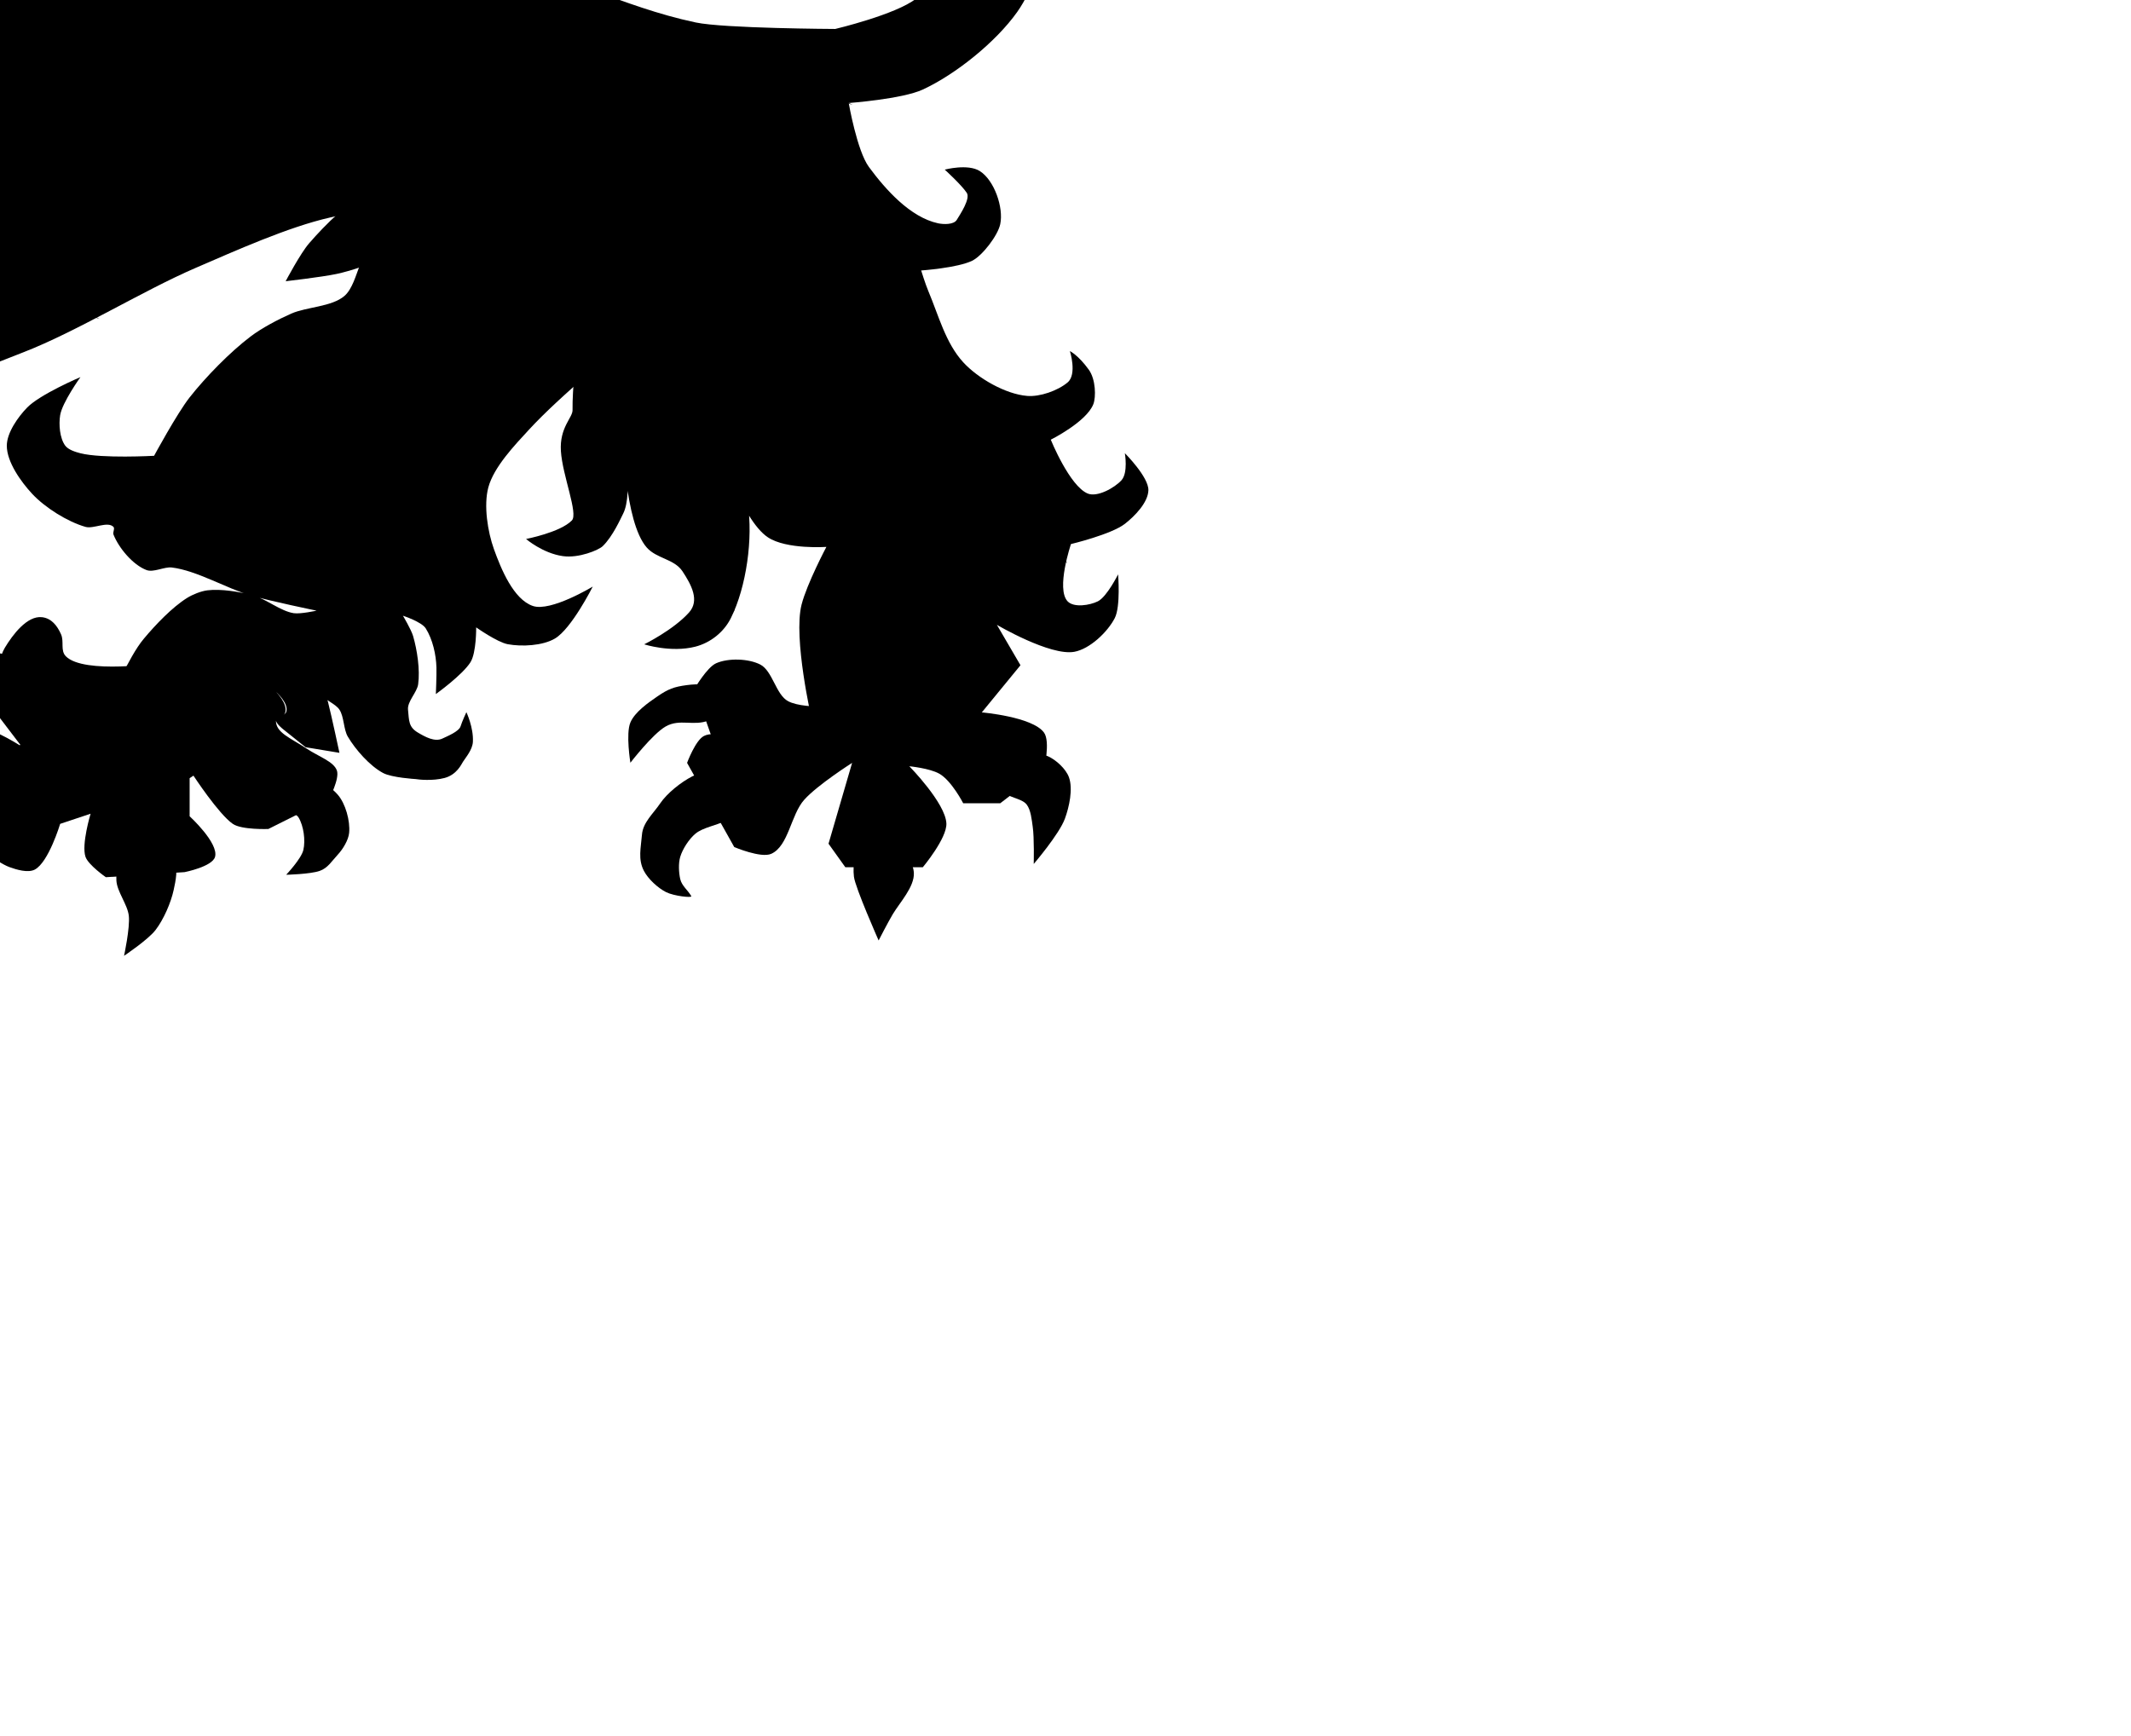 <?xml version="1.0" encoding="UTF-8" standalone="no"?>
<svg xmlns:svg="http://www.w3.org/2000/svg" xmlns="http://www.w3.org/2000/svg" width="47.894" height="39.028">
  <path class="body outline" d="M -18.206 -6.494 C -18.206 -6.494 -17.756 -7.939 -17.244 -8.256 C -17.088 -8.352 -16.876 -8.201 -16.633 -8.279 C -16.372 -8.363 -15.789 -8.508 -15.717 -8.772 C -15.643 -9.043 -15.999 -9.665 -15.999 -9.665 C -15.999 -9.665 -16.811 -10.357 -17.244 -10.416 C -17.714 -10.481 -18.77 -9.994 -18.77 -9.994 L -19.076 -8.725 L -18.206 -6.494 z"/>
  <path class="body outline" d="M 3.619 14.901 C 3.619 14.901 1.886 15.165 1.479 14.752 C 1.353 14.623 1.445 14.424 1.372 14.259 C 1.286 14.064 1.156 13.898 0.944 13.874 C 0.608 13.836 0.285 14.269 0.11 14.559 C -0.124 14.945 -0.147 15.95 -0.147 15.95 L 0.538 16.849 L 2.637 16.701 L 3.619 14.901 z"/>
  <path class="body outline" d="M 17.017 5.388 C 17.017 5.388 13.248 8.184 11.892 9.655 C 11.568 10.007 11.099 10.496 10.975 10.957 C 10.867 11.362 10.96 11.953 11.102 12.347 C 11.259 12.783 11.538 13.473 11.977 13.622 C 12.379 13.758 13.322 13.186 13.322 13.186 C 13.322 13.186 12.845 14.136 12.47 14.355 C 12.194 14.517 11.725 14.54 11.41 14.481 C 11.173 14.436 10.702 14.103 10.702 14.103 C 10.702 14.103 10.709 14.669 10.574 14.886 C 10.393 15.174 9.796 15.602 9.796 15.602 C 9.796 15.602 9.814 15.176 9.809 15.005 C 9.801 14.714 9.724 14.373 9.569 14.126 C 9.475 13.977 9.056 13.841 9.056 13.841 C 9.056 13.841 9.241 14.151 9.284 14.297 C 9.376 14.611 9.443 15.058 9.398 15.382 C 9.373 15.564 9.151 15.769 9.17 15.953 C 9.195 16.198 9.179 16.341 9.391 16.467 C 9.554 16.564 9.77 16.684 9.941 16.603 C 10.052 16.55 10.316 16.444 10.352 16.326 C 10.381 16.227 10.482 16.009 10.482 16.009 C 10.482 16.009 10.646 16.355 10.628 16.678 C 10.618 16.854 10.471 17.022 10.405 17.125 C 10.371 17.178 10.269 17.413 9.993 17.488 C 9.724 17.56 9.4 17.524 9.34 17.513 C 9.34 17.513 8.806 17.482 8.609 17.376 C 8.309 17.215 7.991 16.853 7.817 16.559 C 7.72 16.395 7.734 16.112 7.629 15.953 C 7.542 15.82 7.309 15.746 7.229 15.61 C 7.141 15.459 7.141 15.47 7.141 15.47 C 7.141 15.47 7.3 15.499 7.372 15.781 C 7.452 16.094 7.629 16.923 7.629 16.923 L 6.868 16.797 L 6.364 16.393 C 6.364 16.393 6.191 16.26 6.202 16.181 C 6.214 16.096 6.402 16.09 6.431 16.009 C 6.501 15.81 6.202 15.553 6.202 15.553 C 6.202 15.553 6.48 15.824 6.407 16.026 C 6.38 16.099 6.205 16.11 6.202 16.188 C 6.191 16.471 6.523 16.583 6.895 16.83 C 7.165 17.01 7.502 17.118 7.572 17.322 C 7.635 17.507 7.401 17.95 7.401 17.95 L 6.031 18.635 C 6.031 18.635 5.431 18.658 5.232 18.52 C 4.911 18.298 4.348 17.436 4.348 17.436 L 4.262 17.493 L 4.262 18.349 C 4.262 18.349 4.92 18.951 4.833 19.262 C 4.771 19.483 4.148 19.605 4.148 19.605 L 2.379 19.719 C 2.379 19.719 1.986 19.445 1.922 19.262 C 1.826 18.985 2.036 18.292 2.036 18.292 L 1.352 18.52 C 1.352 18.52 1.093 19.384 0.781 19.548 C 0.628 19.627 0.372 19.55 0.21 19.491 C -0.102 19.376 -0.703 18.863 -0.703 18.863 L -1.216 16.694 C -1.216 16.694 -0.939 16.327 -0.76 16.295 C -0.381 16.227 0.439 16.751 0.439 16.751 C 0.439 16.751 1.722 16.37 2.151 16.009 C 2.605 15.627 2.853 14.809 3.235 14.355 C 3.492 14.048 3.866 13.653 4.205 13.441 C 4.329 13.364 4.516 13.288 4.662 13.27 C 4.969 13.232 5.389 13.304 5.689 13.384 C 5.978 13.462 6.306 13.739 6.602 13.784 C 6.755 13.807 7.115 13.727 7.115 13.727 C 7.115 13.727 6.07 13.512 5.632 13.384 C 5.091 13.227 4.422 12.825 3.863 12.757 C 3.692 12.736 3.453 12.875 3.292 12.814 C 2.986 12.698 2.67 12.319 2.55 12.015 C 2.531 11.967 2.586 11.88 2.55 11.844 C 2.417 11.71 2.103 11.895 1.922 11.844 C 1.516 11.728 1.012 11.411 0.724 11.102 C 0.473 10.833 0.152 10.385 0.153 10.018 C 0.154 9.726 0.407 9.37 0.61 9.162 C 0.898 8.864 1.808 8.477 1.808 8.477 C 1.808 8.477 1.399 9.046 1.352 9.333 C 1.318 9.538 1.342 9.85 1.466 10.018 C 1.534 10.11 1.697 10.161 1.808 10.189 C 2.29 10.311 3.463 10.246 3.463 10.246 C 3.463 10.246 3.977 9.296 4.262 8.933 C 4.621 8.476 5.169 7.915 5.632 7.564 C 5.882 7.374 6.257 7.177 6.545 7.05 C 6.891 6.897 7.457 6.899 7.743 6.651 C 7.917 6.5 8.002 6.18 8.085 5.966 C 8.176 5.734 8.318 5.416 8.314 5.167 C 8.306 4.663 7.8 3.569 7.8 3.569 C 7.8 3.569 -5.186 9.366 -11.098 9.182 C -12.184 9.149 -13.613 8.566 -14.5 7.938 C -14.948 7.621 -15.662 6.527 -15.662 6.527 C -15.662 6.527 -16.576 6.983 -16.741 7.357 C -16.862 7.631 -16.754 8.069 -16.658 8.353 C -16.554 8.66 -16.077 9.265 -16.077 9.265 C -16.077 9.265 -17.034 8.979 -17.322 8.685 C -17.625 8.373 -17.814 7.782 -17.903 7.357 C -17.984 6.967 -17.933 6.597 -17.737 6.25 C -17.594 5.998 -17.162 5.487 -17.162 5.487 C -17.162 5.487 -17.756 4.559 -17.98 4.104 C -18.176 3.705 -18.467 2.692 -18.467 2.692 C -18.467 2.692 -18.916 2.58 -19.05 2.663 C -19.169 2.737 -19.32 2.868 -19.381 2.995 C -19.47 3.175 -19.568 3.487 -19.465 3.659 C -19.354 3.841 -18.801 3.908 -18.801 3.908 C -18.801 3.908 -19.057 4.223 -19.215 4.24 C -19.548 4.275 -20.022 4.017 -20.211 3.742 C -20.495 3.33 -20.436 2.779 -20.309 2.295 C -20.233 2.001 -19.955 1.667 -19.728 1.465 C -19.496 1.257 -18.816 0.967 -18.816 0.967 C -18.816 0.967 -19.305 0.427 -19.396 0.137 C -19.464 -0.077 -19.337 -0.394 -19.396 -0.61 C -19.474 -0.89 -19.881 -1.15 -19.894 -1.44 C -19.933 -2.296 -18.65 -4.012 -18.65 -4.012 C -18.65 -4.012 -19.431 -2.508 -20.06 -2.27 C -20.343 -2.162 -21.056 -2.436 -21.056 -2.436 L -21.637 -4.012 C -21.637 -4.012 -21.569 -4.564 -21.388 -4.676 C -20.963 -4.94 -19.728 -4.51 -19.728 -4.51 L -20.807 -4.842 L -20.807 -6.087 L -19.894 -6.502 C -19.894 -6.502 -20.942 -5.954 -21.388 -6.087 C -21.642 -6.163 -21.969 -6.751 -21.969 -6.751 L -21.72 -7.996 C -21.72 -7.996 -21.451 -8.565 -21.222 -8.577 C -20.607 -8.609 -19.728 -7.166 -19.728 -7.166 L -20.641 -8.245 L -20.309 -8.743 L -19.396 -7.83 L -20.309 -8.826 L -20.226 -9.739 L -19.894 -9.739 C -19.894 -9.739 -20.518 -9.898 -20.641 -10.098 C -20.785 -10.332 -20.843 -10.667 -20.697 -10.9 C -20.47 -11.261 -19.396 -11.454 -19.396 -11.454 C -19.396 -11.454 -18.404 -11.493 -18.152 -11.232 C -17.938 -11.011 -17.863 -10.708 -17.903 -10.402 C -17.936 -10.148 -18.373 -9.683 -18.373 -9.683 C -18.373 -9.683 -18.076 -8.18 -17.82 -7.581 C -17.521 -6.882 -16.97 -6.014 -16.492 -5.423 C -16.038 -4.862 -15.201 -4.326 -14.749 -3.763 C -14.056 -2.901 -13.344 -1.595 -12.841 -0.61 C -12.201 0.642 -11.015 3.705 -11.015 3.705 L 4.504 0.22 L 11.226 0.469 L 15.79 2.378 L 17.017 5.388 z"/>
  <path class="outline" d="M 2.515 11.749 C 2.515 11.749 2.947 11.617 3.114 11.521 C 3.267 11.433 3.57 11.15 3.57 11.15"/>
  <path class="outline" d="M 4.569 11.236 C 4.569 11.236 4.158 11.322 4.027 11.435 C 3.879 11.563 3.729 11.811 3.713 12.006 C 3.696 12.214 3.941 12.662 3.941 12.662"/>
  <path class="outline" d="M 4.997 11.493 C 4.997 11.493 4.626 11.703 4.569 11.863 C 4.484 12.101 4.616 12.458 4.711 12.691 C 4.763 12.816 4.968 13.062 4.968 13.062"/>
  <path class="outline" d="M 5.795 11.635 C 5.795 11.635 5.451 11.961 5.396 12.149 C 5.346 12.322 5.387 12.58 5.453 12.748 C 5.541 12.969 5.938 13.375 5.938 13.375"/>
  <path class="outline" d="M 4.226 17.483 C 4.226 17.483 4.277 16.997 4.312 16.827 C 4.36 16.596 4.854 16.257 4.854 16.257"/>
  <path class="outline" d="M 2.144 18.111 C 2.144 18.111 2.131 17.773 2.201 17.654 C 2.298 17.491 2.715 17.284 2.715 17.284"/>
  <path class="outline" d="M -17.181 5.599 C -17.181 5.599 -16.694 5.131 -16.515 4.934 C -16.37 4.773 -16.164 4.564 -15.983 4.446 C -15.873 4.374 -15.584 4.268 -15.584 4.268"/>
  <path class="outline" d="M -18.512 2.715 C -18.512 2.715 -18.114 2.565 -17.935 2.538 C -17.672 2.498 -17.297 2.632 -17.048 2.538 C -16.748 2.424 -16.451 2.077 -16.249 1.828 C -16.114 1.661 -15.894 1.207 -15.894 1.207"/>
  <path class="outline" d="M -18.911 0.985 C -18.911 0.985 -18.259 0.99 -17.983 0.761"/>
  <path class="outline" d="M -18.585 -2.594 C -18.585 -2.594 -18.238 -0.633 -17.573 -0.047 C -17.103 0.367 -16.049 0.564 -16.049 0.564"/>
  <path class="claw outline" d="M -17.244 -9.778 C -17.228 -9.589 -17.119 -9.331 -16.977 -9.205 C -16.869 -9.108 -16.659 -9.019 -16.518 -9.052 C -16.328 -9.097 -16.149 -9.163 -16.072 -9.342 C -15.865 -9.827 -15.786 -10.448 -15.958 -10.947 C -16.087 -11.325 -16.444 -11.797 -16.799 -11.98 C -16.962 -12.064 -17.117 -12.136 -17.296 -12.094 C -17.476 -12.053 -17.907 -11.865 -17.907 -11.865 C -17.907 -11.865 -17.504 -11.719 -17.372 -11.597 C -17.225 -11.461 -17.086 -11.216 -17.028 -11.024 C -16.955 -10.782 -17.064 -10.603 -17.091 -10.352 C -17.111 -10.175 -17.26 -9.956 -17.244 -9.778 z"/>
  <path class="claw outline" d="M -21.769 -11.636 C -21.769 -11.636 -21.667 -12.289 -21.387 -12.515 C -21.104 -12.743 -20.602 -12.908 -20.24 -12.897 C -19.993 -12.89 -19.66 -12.755 -19.475 -12.591 C -19.121 -12.279 -18.827 -11.834 -18.749 -11.368 C -18.716 -11.173 -18.689 -10.928 -18.787 -10.756 C -18.899 -10.558 -19.133 -10.454 -19.36 -10.45 C -19.523 -10.448 -19.747 -10.675 -19.857 -10.794 C -20.143 -11.102 -20.087 -11.7 -20.431 -11.941 C -20.538 -12.017 -20.721 -12.052 -20.851 -12.056 C -20.968 -12.06 -21.119 -12.003 -21.234 -11.98 C -21.406 -11.945 -21.769 -11.636 -21.769 -11.636 z"/>
  <path class="claw outline" d="M -21.693 -7.009 C -21.575 -7.031 -21.385 -7.03 -21.31 -7.124 C -21.203 -7.259 -21.206 -7.538 -21.272 -7.698 C -21.365 -7.923 -21.464 -8.109 -21.693 -8.195 C -21.821 -8.243 -22.404 -8.127 -22.534 -8.08 C -22.856 -7.964 -23.059 -7.808 -23.222 -7.506 C -23.37 -7.232 -23.43 -6.771 -23.337 -6.474 C -23.264 -6.242 -22.999 -6.005 -22.801 -5.862 C -22.68 -5.775 -22.343 -5.671 -22.343 -5.671 C -22.343 -5.671 -22.556 -6.29 -22.495 -6.551 C -22.46 -6.703 -22.326 -6.895 -22.19 -6.971 C -22.059 -7.044 -21.84 -6.982 -21.693 -7.009 z"/>
  <path class="claw outline" d="M -21.387 -3.951 C -21.232 -4.065 -20.91 -3.897 -20.775 -3.76 C -20.633 -3.615 -20.541 -3.308 -20.584 -3.11 C -20.632 -2.887 -20.887 -2.656 -21.081 -2.536 C -21.353 -2.368 -21.797 -2.218 -22.113 -2.269 C -22.449 -2.322 -22.869 -2.605 -23.069 -2.88 C -23.284 -3.178 -23.396 -3.699 -23.375 -4.066 C -23.366 -4.225 -23.184 -4.562 -23.184 -4.562 C -23.184 -4.562 -23.038 -4.034 -22.878 -3.874 C -22.656 -3.653 -22.234 -3.486 -21.922 -3.454 C -21.759 -3.437 -21.479 -3.883 -21.387 -3.951 z"/>
  <path class="claw outline" d="M 0.111 15.711 C -0.127 15.736 -0.43 15.545 -0.67 15.543 C -1.031 15.539 -1.851 15.775 -1.851 15.775 C -1.851 15.775 -1.477 15.259 -1.261 15.1 C -0.998 14.906 -0.595 14.666 -0.269 14.656 C -0.018 14.649 0.346 14.764 0.512 14.952 C 0.62 15.074 0.711 15.334 0.639 15.479 C 0.562 15.634 0.283 15.694 0.111 15.711 z"/>
  <path class="claw outline" d="M -0.838 17.401 C -0.655 17.395 -0.408 17.462 -0.246 17.55 C -0.081 17.641 0.172 17.793 0.22 17.982 C 0.251 18.102 0.166 18.276 0.095 18.375 C 0.043 18.447 -0.06 18.511 -0.139 18.544 C -0.305 18.613 -0.575 18.543 -0.731 18.638 C -0.866 18.721 -0.993 18.917 -1.053 19.069 C -1.138 19.284 -1.201 19.382 -1.179 19.613 C -1.162 19.79 -0.946 20.325 -0.946 20.325 C -0.946 20.325 -1.551 20.05 -1.717 19.857 C -1.959 19.575 -2.111 19.223 -2.094 18.844 C -2.083 18.605 -1.925 18.305 -1.789 18.113 C -1.62 17.876 -1.319 17.617 -1.071 17.476 C -1.007 17.439 -0.911 17.403 -0.838 17.401 z"/>
  <path class="claw outline" d="M 2.767 19.171 C 2.834 19.088 2.982 19.024 3.088 19.021 C 3.351 19.013 3.755 19.125 3.903 19.342 C 4.015 19.507 3.945 19.812 3.903 20.007 C 3.84 20.297 3.676 20.672 3.495 20.907 C 3.328 21.125 2.788 21.486 2.788 21.486 C 2.788 21.486 2.925 20.856 2.895 20.586 C 2.868 20.335 2.629 20.044 2.616 19.793 C 2.607 19.601 2.645 19.319 2.767 19.171 z"/>
  <path class="claw outline" d="M 6.346 17.799 C 6.481 17.602 6.88 17.585 7.118 17.606 C 7.322 17.624 7.455 17.71 7.59 17.863 C 7.767 18.065 7.872 18.453 7.847 18.721 C 7.831 18.887 7.704 19.092 7.59 19.214 C 7.456 19.357 7.368 19.514 7.183 19.578 C 6.968 19.652 6.432 19.664 6.432 19.664 C 6.432 19.664 6.772 19.305 6.818 19.107 C 6.868 18.891 6.825 18.567 6.711 18.378 C 6.649 18.275 6.45 18.245 6.389 18.142 C 6.337 18.052 6.288 17.884 6.346 17.799 z"/>
  <path class="body outline" d="M 8.374 4.286 C 7.859 4.491 7.314 5.048 6.949 5.467 C 6.751 5.694 6.42 6.322 6.42 6.322 C 6.42 6.322 7.222 6.23 7.56 6.159 C 8.23 6.019 9.075 5.586 9.758 5.548 C 10.364 5.515 11.171 5.706 11.753 5.874 C 12.416 6.065 13.87 6.77 13.87 6.77 C 13.87 6.77 12.501 4.493 11.509 4.083 C 10.638 3.722 9.25 3.938 8.374 4.286 z"/>
  <path class="body outline" d="M -17.28 14.963 C -17.183 14.834 -17.006 14.688 -16.854 14.636 C -16.732 14.595 -16.55 14.6 -16.427 14.636 C -16.099 14.735 -15.792 15.139 -15.473 15.264 C -14.955 15.466 -13.641 15.565 -13.641 15.565 L -15.034 17.196 L -17.243 17.397 L -17.644 16.707 C -17.644 16.707 -17.699 16.149 -17.657 15.916 C -17.602 15.614 -17.466 15.208 -17.28 14.963 z"/>
  <path class="body outline" d="M -17.268 14.975 L -17.268 14.975 z"/>
  <path class="body outline" d="M 19.218 15.848 C 19.218 15.848 18.112 15.975 17.712 15.762 C 17.439 15.617 17.363 15.081 17.088 14.939 C 16.823 14.802 16.366 14.789 16.094 14.91 C 15.889 15.001 15.611 15.478 15.611 15.478 L 16.122 16.927 L 16.832 17.04 L 18.042 17.017 L 19.218 15.848 z"/>
  <path class="body outline" d="M -5.748 -1.014 L -14.3 14.273 L -15.284 16.695 L -16.041 16.846 C -16.041 16.846 -16.999 16.528 -17.403 16.619 C -17.673 16.681 -18.16 17.149 -18.16 17.149 L -17.327 19.041 C -17.327 19.041 -16.924 19.33 -16.722 19.344 C -16.507 19.359 -16.041 19.117 -16.041 19.117 L -15.738 18.436 C -15.738 18.315 -14.234 17.1 -13.872 16.998 C -13.784 16.973 -13.787 16.727 -13.872 16.695 C -13.964 16.66 -14.089 16.971 -14.275 17.147 C -14.518 17.377 -14.576 17.578 -14.695 17.675 C -15.149 18.044 -15.11 18.101 -15.208 18.587 C -15.251 18.798 -14.981 19.268 -14.981 19.268 L -12.559 19.571 C -12.559 19.571 -11.797 19.144 -11.727 18.814 C -11.644 18.426 -12.175 17.991 -12.257 17.603 C -12.317 17.314 -12.547 16.668 -12.257 16.619 C -11.98 16.573 -12.396 17.167 -12.298 17.613 C -12.177 18.16 -11.575 18.587 -11.575 18.587 L -10.591 18.663 C -10.591 18.663 -9.511 17.766 -9.305 17.225 C -9.273 17.14 -9.25 16.994 -9.305 16.922 C -9.562 16.584 -10.667 16.544 -10.667 16.544 C -10.667 16.544 -10.71 16.368 -10.642 16.267 C -10.489 16.041 -9.91 16.165 -9.91 16.165 L -9.683 14.576 L -9.305 15.56 C -9.305 15.56 -8.78 14.841 -8.65 14.4 C -8.553 14.073 -8.542 13.588 -8.65 13.265 C -8.721 13.049 -8.749 12.811 -8.749 12.811 C -8.749 12.811 -8.221 13.265 -8.044 13.643 C -7.938 13.87 -8.019 14.602 -8.019 14.602 C -8.019 14.602 -7.698 14.214 -7.616 14.017 C -7.442 13.599 -7.274 12.982 -7.337 12.533 C -7.387 12.181 -7.648 11.753 -7.867 11.473 C -8.125 11.143 -8.218 11.046 -8.218 11.046 C -8.218 11.046 -8.06 11.063 -7.828 11.227 C -7.572 11.408 -7.231 11.752 -7.035 12.079 C -6.844 12.396 -6.808 13.29 -6.808 13.29 L -6.412 12.513 L -6.278 11.625 L -6.58 9.657 C -6.58 9.657 -5.466 8.247 -4.764 8.068 C -3.953 7.861 -2.877 8.701 -2.04 8.673 C -1.236 8.646 -0.216 8.208 0.533 7.916 C 1.735 7.449 3.209 6.535 4.393 6.024 C 5.284 5.64 6.474 5.103 7.42 4.889 C 8.465 4.654 9.951 4.281 10.977 4.586 C 11.613 4.776 12.401 5.366 12.718 5.949 C 13.198 6.83 12.856 8.218 12.868 9.221 C 12.87 9.389 12.573 9.609 12.606 10.138 C 12.64 10.688 13.001 11.547 12.852 11.7 C 12.591 11.968 11.823 12.116 11.823 12.116 C 11.823 12.116 12.197 12.437 12.649 12.501 C 13.009 12.553 13.454 12.365 13.544 12.279 C 13.771 12.063 13.957 11.64 14.004 11.549 C 14.243 11.085 14.004 9.808 14.004 9.808 C 14.004 9.808 14.03 11.729 14.534 12.306 C 14.756 12.56 15.153 12.562 15.339 12.843 C 15.539 13.147 15.729 13.497 15.486 13.768 C 15.133 14.162 14.478 14.484 14.478 14.484 C 14.478 14.484 15.076 14.677 15.626 14.537 C 15.968 14.449 16.268 14.211 16.426 13.895 C 16.776 13.198 16.928 12.092 16.805 11.322 C 16.732 10.871 16.123 9.96 16.123 9.96 C 16.123 9.96 16.657 11.681 17.259 12.079 C 17.677 12.356 18.573 12.294 18.573 12.294 C 18.573 12.294 18.137 13.116 18.015 13.592 C 17.824 14.343 18.242 16.165 18.242 16.165 C 18.242 16.165 17.254 16.568 16.805 16.619 C 16.511 16.653 16.085 16.41 15.821 16.544 C 15.63 16.64 15.442 17.149 15.442 17.149 L 16.502 19.041 C 16.502 19.041 17.103 19.297 17.334 19.193 C 17.724 19.018 17.773 18.315 18.075 17.978 C 18.373 17.644 19.151 17.149 19.151 17.149 L 18.621 18.966 L 18.999 19.495 L 20.74 19.495 C 20.74 19.495 21.283 18.846 21.27 18.512 C 21.251 18.052 20.437 17.225 20.437 17.225 C 20.437 17.225 20.889 17.268 21.11 17.392 C 21.386 17.547 21.648 18.057 21.648 18.057 L 22.48 18.057 L 23.464 17.301 C 23.464 17.301 23.611 16.67 23.464 16.468 C 23.205 16.111 22.066 16.014 22.066 16.014 L 22.935 14.954 L 22.405 14.046 C 22.405 14.046 23.602 14.751 24.145 14.652 C 24.494 14.588 24.891 14.21 25.054 13.895 C 25.189 13.632 25.129 12.911 25.129 12.911 C 25.129 12.911 24.878 13.415 24.675 13.517 C 24.492 13.608 24.134 13.665 23.994 13.517 C 23.729 13.235 24.07 12.23 24.07 12.23 C 24.07 12.23 24.974 12.014 25.281 11.776 C 25.5 11.606 25.804 11.296 25.81 11.019 C 25.817 10.723 25.281 10.187 25.281 10.187 C 25.281 10.187 25.358 10.627 25.205 10.796 C 25.049 10.967 24.663 11.182 24.448 11.095 C 24.04 10.929 23.616 9.884 23.616 9.884 C 23.616 9.884 24.418 9.484 24.573 9.085 C 24.634 8.927 24.628 8.529 24.471 8.311 C 24.235 7.983 24.046 7.892 24.046 7.892 C 24.046 7.892 24.212 8.415 23.994 8.597 C 23.774 8.782 23.372 8.924 23.086 8.9 C 22.6 8.861 21.977 8.503 21.648 8.143 C 21.25 7.708 21.094 7.087 20.864 6.543 C 20.797 6.384 20.703 6.08 20.703 6.08 C 20.703 6.08 21.519 6.023 21.848 5.862 C 22.079 5.75 22.427 5.292 22.48 5.04 C 22.56 4.665 22.346 4.052 22.022 3.846 C 21.753 3.675 21.233 3.813 21.233 3.813 C 21.233 3.813 21.603 4.149 21.727 4.333 C 21.816 4.463 21.585 4.809 21.503 4.943 C 21.435 5.053 21.206 5.046 21.08 5.019 C 20.459 4.883 19.906 4.266 19.529 3.754 C 19.261 3.39 19.075 2.316 19.075 2.316 C 19.075 2.316 20.279 2.227 20.74 2.013 C 21.486 1.667 22.382 0.943 22.859 0.273 C 23.238 -0.26 23.51 -1.126 23.616 -1.771 C 23.737 -2.51 23.679 -3.532 23.54 -4.268 C 23.415 -4.931 23.129 -5.807 22.783 -6.387 C 22.47 -6.912 21.421 -7.901 21.421 -7.901 C 21.421 -7.901 20.852 -8.257 20.74 -8.506 C 20.638 -8.734 20.59 -9.139 20.74 -9.339 C 20.839 -9.471 21.138 -9.59 21.27 -9.49 C 21.396 -9.394 21.648 -8.582 21.648 -8.582 C 21.648 -8.582 22.001 -8.78 22.178 -9.112 C 22.319 -9.375 22.142 -9.82 22.026 -10.095 C 21.938 -10.305 21.773 -10.594 21.572 -10.701 C 21.212 -10.894 20.566 -10.947 20.165 -10.867 C 19.647 -10.765 19.103 -10.419 18.757 -10.02 C 18.508 -9.732 18.279 -9.188 18.242 -8.809 C 18.223 -8.604 18.273 -8.082 18.273 -8.082 C 18.273 -8.082 15.689 -8.33 14.459 -8.279 C 13.228 -8.228 11.447 -7.802 10.145 -7.749 C 9.6 -7.727 8.863 -7.715 8.328 -7.825 C 7.519 -7.992 6.409 -8.304 5.755 -8.809 C 5.446 -9.048 5.143 -9.505 4.998 -9.868 C 4.812 -10.337 4.765 -11.008 4.983 -11.463 C 5.155 -11.821 5.521 -12.119 5.907 -12.214 C 6.304 -12.313 6.927 -12.364 7.269 -12.139 C 7.439 -12.027 7.612 -11.732 7.572 -11.533 C 7.53 -11.328 7.244 -11.132 7.042 -11.079 C 6.818 -11.021 6.285 -11.231 6.285 -11.231 C 6.285 -11.231 6.183 -10.814 6.361 -10.578 C 6.594 -10.267 7.187 -10.076 7.572 -10.123 C 7.928 -10.168 8.439 -10.492 8.672 -10.766 C 9.014 -11.169 9.312 -12.068 9.312 -12.068 C 9.312 -12.068 11.174 -11.879 11.961 -11.992 C 12.977 -12.138 14.04 -12.313 14.951 -12.787 C 15.454 -13.049 16.247 -13.484 16.564 -13.955 C 16.916 -14.481 17.068 -15.315 16.928 -15.932 C 16.803 -16.482 16.335 -16.902 15.792 -17.055 C 15.377 -17.172 14.619 -16.817 14.619 -16.817 C 14.619 -16.817 15.3 -16.754 15.527 -16.59 C 15.768 -16.417 16.041 -16.174 16.123 -15.89 C 16.162 -15.759 16.061 -15.354 15.991 -15.237 C 15.846 -14.993 15.548 -14.839 15.291 -14.717 C 14.914 -14.537 14.323 -14.522 13.905 -14.518 C 13.345 -14.513 12.477 -14.999 11.933 -15.133 C 11.534 -15.231 10.438 -15.119 10.438 -15.119 C 10.438 -15.119 11.152 -16.086 11.157 -16.453 C 11.164 -16.912 11.127 -17.543 10.826 -17.89 C 10.606 -18.144 10.172 -18.363 9.842 -18.42 C 9.548 -18.471 9.335 -18.48 9.141 -18.254 C 9.023 -18.116 8.827 -17.842 8.858 -17.663 C 8.904 -17.402 9.023 -17.251 9.023 -17.251 C 9.023 -17.251 9.182 -17.506 9.388 -17.663 C 9.496 -17.746 9.732 -17.743 9.842 -17.663 C 9.959 -17.579 10.174 -17.196 10.148 -17.054 C 10.064 -16.594 9.3 -16.075 8.893 -15.844 C 8.272 -15.49 7.341 -15.843 6.653 -15.651 C 5.918 -15.447 4.906 -15.14 4.307 -14.668 C 3.733 -14.214 3.105 -13.392 2.869 -12.7 C 2.617 -11.96 2.624 -10.856 2.804 -10.095 C 2.982 -9.344 3.496 -8.397 4.015 -7.825 C 4.619 -7.158 5.691 -6.531 6.512 -6.16 C 7.154 -5.87 8.08 -5.681 8.783 -5.625 C 9.442 -5.573 10.319 -5.717 10.977 -5.782 C 11.953 -5.878 14.231 -6.084 14.231 -6.084 C 14.231 -6.084 12.588 -5.567 12.037 -5.101 C 11.662 -4.783 11.194 -4.225 11.129 -3.738 C 11.081 -3.383 11.248 -2.851 11.507 -2.603 C 11.746 -2.374 12.566 -2.3 12.566 -2.3 C 12.566 -2.3 12.004 -2.839 12.037 -3.133 C 12.047 -3.229 12.172 -3.332 12.264 -3.36 C 12.485 -3.427 12.79 -3.185 13.021 -3.209 C 13.658 -3.273 14.544 -3.579 14.988 -4.041 C 15.257 -4.321 15.442 -5.252 15.442 -5.252 C 15.442 -5.252 15.119 -3.826 15.442 -3.36 C 15.663 -3.041 16.305 -2.699 16.685 -2.619 C 17.108 -2.531 17.688 -2.675 18.091 -2.83 C 18.361 -2.934 18.747 -3.223 18.772 -3.511 C 18.796 -3.787 18.242 -4.268 18.242 -4.268 C 18.242 -4.268 18.355 -3.851 18.242 -3.738 C 18.098 -3.594 17.753 -3.667 17.561 -3.738 C 17.335 -3.823 17.056 -4.048 16.956 -4.268 C 16.872 -4.454 16.873 -4.763 16.956 -4.949 C 17.08 -5.228 17.432 -5.51 17.713 -5.63 C 18.236 -5.855 19.064 -5.96 19.605 -5.782 C 20.262 -5.565 21.013 -4.875 21.345 -4.268 C 21.72 -3.584 21.899 -2.455 21.724 -1.695 C 21.588 -1.106 21.064 -0.403 20.588 -0.03 C 20.131 0.329 18.772 0.651 18.772 0.651 C 18.772 0.651 16.272 0.64 15.636 0.505 C 13.911 0.139 12.766 -0.603 11.015 -0.815 C 10.339 -0.896 9.227 -0.986 8.546 -1.004 C 7.388 -1.035 5.582 -0.911 4.43 -1.023 C 2.479 -1.213 -1.943 -1.666 -1.943 -1.666 L -4.462 -2.3 L -5.748 -1.014 z"/>
  <path class="outline" d="M 5.734 -13.394 C 5.734 -13.394 6.654 -13.518 7.051 -13.51 C 7.496 -13.501 7.971 -13.402 8.368 -13.2 C 8.668 -13.047 9.158 -12.618 9.255 -12.295 C 9.292 -12.171 9.177 -11.869 9.177 -11.869"/>
  <path class="outline" d="M 9.762 -13.394 C 9.762 -13.394 10.835 -12.784 11.322 -12.586 C 11.736 -12.419 13.171 -12.193 13.171 -12.193"/>
  <path class="outline" d="M 12.474 -13.51 C 12.474 -13.51 13.235 -13.06 13.597 -12.968 C 14.037 -12.855 15.108 -12.89 15.108 -12.89"/>
  <path class="outline" d="M 10.576 -15.137 C 10.576 -15.137 9.892 -14.709 9.569 -14.595 C 9.335 -14.511 8.998 -14.385 8.755 -14.44 C 8.601 -14.474 8.329 -14.75 8.329 -14.75"/>
  <path class="outline" d="M 17.213 -8.143 C 17.213 -8.143 17.663 -8.185 17.849 -8.143 C 18.467 -8.003 19.756 -7.235 19.756 -7.235 C 19.756 -7.235 19.458 -8.181 19.484 -8.597 C 19.508 -8.984 19.638 -9.53 19.892 -9.823 C 20.092 -10.053 20.504 -10.207 20.8 -10.277 C 20.88 -10.296 21.073 -10.277 21.073 -10.277"/>
  <path class="outline" d="M 12.052 -3.246 C 12.052 -3.246 12.287 -3.811 12.494 -3.993 C 12.725 -4.196 13.347 -4.381 13.626 -4.51 C 13.811 -4.596 14.07 -4.742 14.171 -4.919 C 14.232 -5.026 14.216 -5.328 14.216 -5.328"/>
  <path class="outline" d="M 15.709 -6.083 L 15.347 -4.958"/>
  <path class="outline" d="M 19.165 2.356 C 19.165 2.356 18.343 1.98 17.919 1.874 C 17.544 1.781 17.008 1.963 16.633 1.874 C 16.318 1.8 15.668 1.392 15.668 1.392"/>
  <path class="outline" d="M 15.709 3.08 C 15.709 3.08 16.547 3.233 16.834 3.441 C 17.267 3.756 17.405 4.493 17.767 4.888 C 18.003 5.146 18.345 5.365 18.494 5.607 C 18.62 5.813 18.802 6.353 18.802 6.353 C 18.802 6.353 19.021 5.771 19.012 5.466 C 19.009 5.349 19.004 4.607 19.004 4.607 C 19.004 4.607 19.746 5.661 20.21 5.933 C 20.348 6.014 20.732 6.054 20.732 6.054"/>
  <path class="outline" d="M 21.956 9.505 C 21.956 9.505 22.51 9.839 22.774 9.914 C 22.998 9.977 23.546 9.982 23.546 9.982"/>
  <path class="outline" d="M 23.978 12.662 C 23.978 12.662 23.764 11.965 23.592 11.709 C 23.401 11.425 23.071 11.084 22.774 10.914 C 22.663 10.85 22.365 10.8 22.365 10.8"/>
  <path class="outline" d="M 21.775 11.777 C 21.775 11.777 22.465 12.033 22.66 12.276 C 22.948 12.636 23.06 13.277 23.274 13.684 C 23.382 13.89 23.515 14.182 23.683 14.343 C 23.812 14.468 24.205 14.639 24.205 14.639"/>
  <path class="outline" d="M 22.479 14.207 C 22.479 14.207 21.859 13.236 21.706 13.026 C 21.579 12.85 21.207 12.617 21.207 12.617"/>
  <path class="outline" d="M 0.94 -0.185 L 1.579 1.151"/>
  <path class="outline" d="M 1.746 -0.389 L 2.165 0.693"/>
  <path class="outline" d="M 2.511 -0.441 L 2.925 0.242"/>
  <path class="outline" d="M 3.18 -0.589 L 3.549 0.101"/>
  <path class="outline" d="M 20.05 11.004 L 19.635 11.606 L 18.696 12.227 C 18.696 12.227 18.837 12.452 18.985 12.542 C 19.08 12.6 19.301 12.643 19.406 12.608 C 19.602 12.542 19.869 12.415 19.997 12.253 C 20.062 12.172 20.103 11.924 20.103 11.924"/>
  <path class="outline" d="M 16.79 8.648 C 16.79 8.648 16.919 9.434 17.126 9.688 C 17.319 9.926 17.722 10.1 18.013 10.193 C 18.264 10.274 18.502 10.332 18.748 10.239 C 18.963 10.158 19.405 9.719 19.405 9.719 C 19.405 9.719 19.244 10.333 19.069 10.53 C 18.838 10.789 18.4 11.029 18.059 11.096 C 17.837 11.14 17.524 11.078 17.31 11.004 C 17.021 10.905 16.438 10.484 16.438 10.484"/>
  <path class="outline" d="M 15.091 10.362 C 15.091 10.362 15.124 11.151 15.306 11.432 C 15.447 11.652 15.777 11.819 15.933 12.029 C 16.079 12.226 16.207 12.454 16.285 12.687 C 16.368 12.936 16.512 13.745 16.512 13.745"/>
  <path class="outline" d="M 17.755 2.678 C 17.755 2.678 18.381 3.25 18.573 3.555 C 18.778 3.881 19.041 4.753 19.041 4.753"/>
  <path class="outline" d="M -0.231 8.357 C -0.231 8.357 -1.291 8.18 -1.695 7.972 C -2.016 7.806 -2.416 7.5 -2.619 7.201 C -2.846 6.869 -3.043 5.93 -3.043 5.93"/>
  <path class="outline" d="M 0.963 7.702 C 0.963 7.702 -0.282 7.612 -0.721 7.372 C -0.98 7.229 -1.3 6.981 -1.491 6.755 C -1.705 6.503 -2.03 5.792 -2.03 5.792"/>
  <path class="outline" d="M 2.234 7.163 C 2.234 7.163 0.577 6.781 -0.077 6.47 C -0.392 6.319 -1.092 5.606 -1.092 5.606"/>
  <path class="outline" d="M -0.319 5.196 C -0.319 5.196 0.127 5.686 0.385 5.776 C 0.619 5.857 0.921 5.951 1.166 5.987 C 1.384 6.019 1.812 6.036 1.812 6.036"/>
  <path class="outline" d="M 0.732 4.967 C 0.732 4.967 0.98 5.253 1.117 5.314 C 1.292 5.391 1.585 5.388 1.772 5.429 C 1.952 5.47 2.388 5.429 2.388 5.429"/>
  <path class="outline" d="M 1.811 4.736 C 1.811 4.736 2.457 4.847 2.735 4.89 C 2.897 4.915 3.274 4.967 3.274 4.967"/>
  <path class="outline" d="M 3.159 4.351 C 3.159 4.351 4.052 4.405 4.43 4.466 C 4.629 4.499 5.085 4.621 5.085 4.621"/>
  <path class="outline" d="M 4.276 3.85 C 4.276 3.85 5.146 3.982 5.508 4.081 C 5.769 4.153 6.356 4.389 6.356 4.389 C 6.356 4.389 6.356 4.389 6.356 4.389"/>
  <path class="outline" d="M 5.894 3.504 C 5.894 3.504 6.493 3.584 6.741 3.658 C 6.973 3.726 7.286 3.829 7.484 3.967 C 7.676 4.102 8.012 4.544 8.012 4.544"/>
  <path class="claw outline" d="M -16.592 15.232 C -16.825 14.966 -17.191 14.812 -17.544 14.824 C -17.848 14.834 -18.214 15.086 -18.45 15.277 C -18.695 15.474 -19.021 15.791 -19.107 16.093 C -19.152 16.251 -19.143 16.381 -19.062 16.523 C -18.985 16.658 -18.767 16.909 -18.767 16.909 C -18.767 16.909 -18.72 16.58 -18.632 16.478 C -18.498 16.324 -18.216 16.238 -18.02 16.183 C -17.816 16.127 -17.525 16.155 -17.317 16.116 C -17.172 16.088 -16.966 16.061 -16.841 15.98 C -16.708 15.893 -16.536 15.727 -16.502 15.572 C -16.479 15.469 -16.523 15.311 -16.592 15.232 z"/>
  <path class="claw outline" d="M -16.841 17.339 C -16.747 17.504 -16.742 17.799 -16.819 17.974 C -16.887 18.128 -17.092 18.276 -17.249 18.336 C -17.453 18.414 -17.775 18.272 -17.974 18.359 C -18.213 18.462 -18.454 18.747 -18.586 18.971 C -18.673 19.117 -18.745 19.344 -18.745 19.514 C -18.745 19.734 -18.541 20.217 -18.541 20.217 C -18.541 20.217 -19.29 19.648 -19.425 19.288 C -19.532 19.001 -19.473 18.56 -19.379 18.268 C -19.296 18.006 -19.077 17.691 -18.881 17.498 C -18.698 17.318 -18.401 17.119 -18.156 17.044 C -17.921 16.974 -17.576 16.957 -17.34 17.022 C -17.169 17.069 -16.93 17.185 -16.841 17.339 z"/>
  <path class="claw outline" d="M -13.307 19.061 C -13.333 18.81 -13.538 18.627 -13.783 18.563 C -14.052 18.492 -14.498 18.497 -14.712 18.676 C -14.866 18.805 -14.811 19.135 -14.848 19.333 C -14.893 19.577 -14.98 19.901 -14.983 20.149 C -14.987 20.403 -14.957 20.749 -14.87 20.987 C -14.818 21.131 -14.726 21.334 -14.598 21.418 C -14.414 21.539 -13.873 21.531 -13.873 21.531 C -13.873 21.531 -14.287 21.23 -14.349 21.032 C -14.405 20.856 -14.331 20.591 -14.258 20.421 C -14.141 20.144 -13.85 19.849 -13.647 19.628 C -13.484 19.45 -13.282 19.3 -13.307 19.061 z"/>
  <path class="claw outline" d="M -9.908 17.588 C -9.647 17.721 -9.385 17.872 -9.251 18.132 C -9.105 18.416 -9.122 18.905 -9.251 19.197 C -9.333 19.382 -9.447 19.559 -9.613 19.673 C -9.789 19.793 -10.248 19.99 -10.248 19.99 C -10.248 19.99 -10.13 19.614 -10.112 19.446 C -10.091 19.25 -10.051 18.968 -10.134 18.789 C -10.243 18.558 -10.68 18.462 -10.769 18.223 C -10.824 18.075 -10.798 17.826 -10.701 17.702 C -10.598 17.569 -10.348 17.502 -10.18 17.498 C -10.094 17.495 -9.985 17.549 -9.908 17.588 z"/>
  <path class="claw outline" d="M 16.248 15.537 C 16.074 15.361 15.679 15.368 15.434 15.401 C 15.145 15.44 15.02 15.488 14.779 15.652 C 14.569 15.796 14.267 16.006 14.168 16.241 C 14.061 16.491 14.168 17.146 14.168 17.146 C 14.168 17.146 14.664 16.501 14.96 16.331 C 15.281 16.147 15.588 16.333 15.932 16.194 C 16.056 16.143 16.259 16.088 16.316 15.967 C 16.372 15.849 16.34 15.63 16.248 15.537 z"/>
  <path class="claw outline" d="M 15.922 17.361 C 16.173 17.372 16.292 17.315 16.465 17.497 C 16.616 17.655 16.742 17.992 16.669 18.198 C 16.624 18.323 16.422 18.384 16.307 18.448 C 16.112 18.555 15.797 18.599 15.628 18.742 C 15.485 18.862 15.341 19.084 15.288 19.262 C 15.245 19.405 15.255 19.615 15.288 19.76 C 15.323 19.914 15.459 20.008 15.537 20.145 C 15.561 20.188 15.15 20.144 14.971 20.055 C 14.787 19.962 14.569 19.762 14.473 19.579 C 14.335 19.317 14.404 19.059 14.428 18.764 C 14.45 18.486 14.679 18.294 14.835 18.063 C 14.995 17.827 15.307 17.581 15.56 17.451 C 15.659 17.401 15.81 17.356 15.922 17.361 z"/>
  <path class="claw outline" d="M 19.249 19.172 C 19.249 19.172 19.664 18.949 19.86 18.923 C 19.969 18.909 20.04 18.909 20.132 18.968 C 20.327 19.093 20.53 19.393 20.539 19.625 C 20.552 19.937 20.225 20.284 20.064 20.552 C 19.954 20.737 19.747 21.141 19.747 21.141 C 19.747 21.141 19.221 19.953 19.192 19.708 C 19.158 19.416 19.237 19.197 19.249 19.172 z"/>
  <path class="claw outline" d="M 23.006 16.976 C 23.161 16.925 23.4 16.933 23.55 16.999 C 23.734 17.08 23.957 17.284 24.025 17.474 C 24.119 17.738 24.03 18.139 23.934 18.402 C 23.807 18.751 23.233 19.421 23.233 19.421 C 23.233 19.421 23.247 18.832 23.21 18.583 C 23.188 18.43 23.169 18.208 23.074 18.085 C 22.959 17.936 22.625 17.932 22.531 17.768 C 22.47 17.662 22.479 17.471 22.531 17.361 C 22.61 17.195 22.832 17.034 23.006 16.976 z"/>
  <path class="outline" d="M -11.53 5.76 C -11.53 5.76 -11.257 4.66 -11.028 4.205 C -10.879 3.908 -10.336 3.341 -10.336 3.341"/>
  <path class="langue outline" d="M -6.673 -6.871 C -6.673 -6.871 -7.848 -7.575 -8.427 -7.645 C -8.838 -7.695 -9.405 -7.695 -9.811 -7.62 C -10.395 -7.513 -11.253 -6.863 -11.843 -6.784 C -12.12 -6.747 -12.353 -6.713 -12.552 -6.886 C -12.91 -7.196 -12.64 -7.813 -12.861 -8.209 C -12.969 -8.402 -13.238 -8.602 -13.454 -8.704 C -13.723 -8.831 -14.141 -8.934 -14.443 -8.902 C -14.632 -8.883 -15.008 -8.655 -15.008 -8.655 C -15.008 -8.655 -14.509 -8.41 -14.387 -8.234 C -14.118 -7.846 -14.316 -7.149 -14.076 -6.747 C -13.981 -6.589 -13.755 -6.437 -13.596 -6.326 C -13.431 -6.212 -13.204 -6.054 -13.002 -6.004 C -12.554 -5.892 -11.904 -5.917 -11.448 -6.004 C -10.893 -6.111 -10.281 -6.73 -9.725 -6.837 C -9.302 -6.918 -8.709 -6.765 -8.284 -6.698 C -7.972 -6.649 -7.295 -6.376 -7.295 -6.376 L -6.673 -6.871 z"/>
  <path class="teeth outline" d="M -12.136 -9.184 C -12.081 -9.364 -12.03 -9.305 -11.852 -9.368 C -11.674 -9.431 -11.677 -9.465 -11.535 -9.339 C -11.407 -9.226 -11.371 -9.269 -11.351 -9.099 C -11.299 -8.659 -11.353 -8.218 -11.522 -7.808 C -11.593 -7.634 -11.789 -7.41 -11.789 -7.41 C -11.789 -7.41 -11.932 -7.579 -11.998 -7.788 C -12.138 -8.229 -12.273 -8.743 -12.136 -9.184 z"/>
  <path class="teeth outline" d="M -11.903 -5.807 C -11.908 -5.619 -11.841 -5.659 -11.693 -5.543 C -11.544 -5.425 -11.559 -5.394 -11.384 -5.467 C -11.225 -5.533 -11.205 -5.481 -11.131 -5.636 C -10.94 -6.035 -10.85 -6.47 -10.878 -6.912 C -10.889 -7.1 -11.002 -7.375 -11.002 -7.375 C -11.002 -7.375 -11.193 -7.261 -11.322 -7.085 C -11.596 -6.712 -11.89 -6.269 -11.903 -5.807 z"/>
  <path class="body outline" d="M -6.01 -6.431 C -6.01 -6.431 -7.8 -4.571 -8.722 -3.977 C -9.598 -3.413 -11.034 -3.166 -11.908 -2.599 C -12.79 -2.028 -13.858 -1.071 -14.491 -0.232 C -14.925 0.345 -15.299 1.25 -15.567 1.921 C -15.813 2.535 -15.796 3.516 -16.213 4.03 C -16.38 4.237 -16.733 4.383 -16.988 4.461 C -17.558 4.635 -18.438 4.359 -18.968 4.633 C -19.465 4.89 -20.025 5.515 -20.173 6.054 C -20.257 6.356 -20.198 6.842 -20.001 7.087 C -19.783 7.358 -18.925 7.517 -18.925 7.517 C -18.925 7.517 -19.308 6.857 -19.226 6.57 C -19.161 6.341 -18.855 6.111 -18.623 6.054 C -18.277 5.967 -17.816 6.268 -17.461 6.312 C -17.025 6.366 -16.435 6.392 -15.998 6.355 C -15.669 6.327 -14.921 6.14 -14.921 6.14 C -14.921 6.14 -15.247 7.174 -15.136 7.603 C -15.051 7.934 -14.563 8.187 -14.448 8.507 C -14.338 8.812 -14.315 9.273 -14.405 9.584 C -14.556 10.11 -15.438 11.09 -15.438 11.09 C -15.438 11.09 -14.073 10.67 -13.63 10.273 C -13.251 9.932 -12.869 9.308 -12.769 8.809 C -12.674 8.336 -13.135 7.674 -12.984 7.216 C -12.793 6.635 -11.563 5.752 -11.563 5.752 C -11.563 5.752 -11.504 6.818 -11.391 7.259 C -11.315 7.556 -10.933 7.907 -11.004 8.206 C -11.098 8.607 -11.855 8.741 -12.037 9.11 C -12.22 9.482 -12.194 10.08 -12.123 10.488 C -12.073 10.778 -11.932 11.172 -11.736 11.392 C -11.439 11.724 -10.875 12.01 -10.444 12.124 C -10.294 12.163 -9.928 12.124 -9.928 12.124 C -9.928 12.124 -10.802 11.566 -10.961 11.177 C -11.049 10.961 -11.016 10.613 -10.918 10.402 C -10.798 10.145 -10.445 9.939 -10.229 9.756 C -9.919 9.494 -9.409 9.252 -9.153 8.938 C -8.889 8.616 -8.655 8.092 -8.55 7.689 C -8.439 7.264 -8.464 6.226 -8.464 6.226 C -8.464 6.226 -8.497 7.019 -8.287 7.39 C -8.162 7.612 -7.658 7.993 -7.517 8.206 C -7.402 8.38 -7.238 8.644 -7.258 8.852 C -7.284 9.112 -7.597 9.36 -7.732 9.584 C -7.855 9.787 -8.12 10.273 -8.12 10.273 C -8.12 10.273 -6.963 9.736 -6.57 9.368 C -6.216 9.038 -5.747 8.511 -5.666 8.034 C -5.623 7.784 -5.803 7.457 -5.881 7.216 C -5.936 7.045 -6.043 6.828 -6.096 6.656 C -6.147 6.492 -6.278 6.261 -6.225 6.097 C -6.136 5.818 -5.494 5.451 -5.494 5.451 C -5.494 5.451 -5.651 5.992 -5.623 6.226 C -5.576 6.616 -5.106 7.431 -5.106 7.431 C -5.106 7.431 -5.052 6.697 -4.848 6.484 C -4.491 6.113 -3.662 6.218 -3.212 5.968 C -2.692 5.678 -2.071 5.145 -1.705 4.676 C -1.296 4.152 -0.9 3.334 -0.715 2.696 C -0.607 2.322 -0.767 1.749 -0.586 1.404 C -0.381 1.015 0.282 0.819 0.533 0.457 C 0.729 0.175 0.705 -0.353 0.921 -0.619 C 1.169 -0.925 1.87 -0.952 2.04 -1.308 C 2.22 -1.683 1.99 -2.287 1.868 -2.685 C 1.684 -3.282 0.921 -4.537 0.921 -4.537 L 0.706 -7.335 L -0.715 -9.014 L -6.785 -7.335 L -6.01 -6.431 z"/>
  <path class="body outline" d="M -0.947 -13.13 C -0.947 -13.13 -0.622 -13.557 -0.523 -13.919 C -0.463 -14.14 -0.507 -14.788 -0.545 -15.11 C -0.581 -15.411 -0.682 -15.53 -0.682 -15.53 C -0.682 -15.53 -0.742 -15.161 -0.827 -14.971 C -0.969 -14.651 -1.55 -14.055 -1.55 -14.055 C -1.55 -14.055 -1.451 -14.478 -1.464 -14.662 C -1.502 -15.229 -1.984 -16.485 -1.984 -16.485 C -1.984 -16.485 -2.2 -15.255 -2.505 -14.836 C -2.768 -14.473 -3.118 -14.592 -3.541 -14.445 C -4.6 -14.079 -6.529 -14.358 -7.738 -13.873 C -8.236 -13.673 -9.259 -12.964 -9.259 -12.964 C -9.259 -12.964 -10.532 -12.527 -11.24 -12.656 C -11.5 -12.704 -11.804 -12.941 -12.063 -12.892 C -12.524 -12.804 -12.894 -12.813 -13.279 -12.696 C -13.763 -12.548 -13.79 -11.53 -13.632 -11.049 C -13.579 -10.887 -13.361 -10.742 -13.318 -10.578 C -13.247 -10.304 -13.481 -9.907 -13.397 -9.637 C -13.297 -9.318 -12.993 -8.917 -12.691 -8.774 C -12.276 -8.578 -11.635 -8.745 -11.201 -8.892 C -10.724 -9.053 -10.207 -9.011 -9.946 -9.441 C -9.84 -9.614 -9.514 -10.264 -9.514 -10.264 C -9.514 -10.264 -8.75 -9.712 -8.573 -9.245 C -8.419 -8.838 -8.428 -8.188 -8.613 -7.794 C -8.885 -7.213 -9.622 -6.614 -10.22 -6.382 C -10.758 -6.173 -11.614 -6.574 -12.142 -6.343 C -12.561 -6.16 -12.976 -5.992 -13.122 -5.559 C -13.216 -5.278 -13.275 -4.686 -13.083 -4.461 C -12.861 -4.2 -12.392 -4.444 -12.22 -4.147 C -12.123 -3.979 -12.142 -3.323 -12.142 -3.323 C -12.142 -3.323 -11.381 -3.818 -11.201 -4.147 C -11.086 -4.356 -11.083 -4.931 -11.083 -4.931 C -11.083 -4.931 -9.217 -4.806 -8.416 -4.814 C -7.862 -4.819 -6.912 -4.684 -6.417 -4.931 C -6.028 -5.125 -5.721 -5.604 -5.632 -6.029 C -5.6 -6.186 -5.789 -6.539 -5.789 -6.539 C -5.789 -6.539 -5.504 -6.714 -5.358 -6.578 C -4.995 -6.241 -4.859 -5.819 -4.848 -5.323 C -4.829 -4.453 -4.938 -3.165 -5.319 -2.382 C -5.542 -1.923 -5.942 -1.319 -6.381 -0.885 C -6.559 -0.709 -6.744 -0.56 -6.926 -0.461 C -7.37 -0.218 -8.105 -0.219 -8.534 0.049 C -8.823 0.23 -9.159 0.571 -9.318 0.873 C -9.448 1.117 -9.532 1.498 -9.514 1.774 C -9.492 2.124 -9.122 2.873 -9.122 2.873 L -8.819 1.978 L -7.278 1.238 C -7.278 1.238 -5.244 0.785 -4.504 0.314 C -3.687 -0.206 -3.668 -0.502 -3.668 -0.502 C -3.668 -0.502 -3.85 0.613 -4.812 1.485 C -5.113 1.758 -5.983 2.163 -5.983 2.163 C -5.983 2.163 -4.326 2.042 -3.702 1.732 C -2.964 1.364 -2.148 0.553 -1.668 -0.118 C -1.234 -0.724 -0.559 -2.796 -0.559 -2.796 C -0.559 -2.796 -1.085 -4.739 -1.483 -5.666 C -1.699 -6.171 -2.469 -7.207 -2.469 -7.207 C -2.469 -7.207 -1.718 -6.14 -1.485 -5.634 C -0.969 -4.515 -0.25 -1.714 -0.25 -1.714 C -0.25 -1.714 0.338 -3.51 0.428 -4.31 C 0.494 -4.898 0.521 -5.711 0.366 -6.283 C 0.235 -6.77 -0.435 -7.762 -0.435 -7.762 C -0.435 -7.762 0.197 -6.728 0.36 -6.238 C 0.545 -5.682 0.353 -4.8 0.675 -4.31 C 1.048 -3.739 1.903 -3.084 2.586 -3.077 C 2.868 -3.074 3.203 -3.356 3.387 -3.57 C 3.635 -3.86 3.924 -4.363 3.88 -4.742 C 3.852 -4.991 3.387 -5.42 3.387 -5.42 C 3.387 -5.42 3.16 -4.822 2.998 -4.64 C 2.858 -4.483 2.588 -4.544 2.409 -4.655 C 2.248 -4.754 2.271 -5.24 2.241 -5.426 C 2.094 -6.346 2.657 -7.43 2.336 -8.177 C 2.227 -8.431 1.869 -9.109 1.552 -9.312 C 1.344 -9.445 0.551 -9.797 0.551 -9.797 C 0.551 -9.797 1.079 -10.136 1.23 -10.351 C 1.554 -10.817 1.752 -11.58 1.846 -12.139 C 1.913 -12.541 1.846 -13.495 1.846 -13.495 C 1.846 -13.495 0.59 -13.454 0.058 -13.372 C -0.248 -13.325 -0.947 -13.13 -0.947 -13.13 z"/>
  <path class="white outline" d="M -7.768 -11.883 A 1.538 0.905 23.67 1 0 -4.95 -10.648 A 1.538 0.905 23.67 1 0 -7.768 -11.883 z"/>
  <path class="white outline" d="M -5.782 -11.594 A 0.985 0.985 90 1 1 -7.752 -11.594 A 0.985 0.985 90 1 1 -5.782 -11.594 z"/>
  <path class="pupil outline" d="M -6.686 -12.441 C -6.76 -12.441 -6.827 -12.43 -6.893 -12.422 C -7.027 -12.406 -7.139 -12.384 -7.139 -12.384 L -7.043 -11.965 C -7.043 -11.965 -6.951 -11.983 -6.843 -11.995 C -6.735 -12.008 -6.6 -11.99 -6.62 -11.999 C -6.63 -12.003 -6.543 -11.906 -6.536 -11.884 C -6.514 -11.813 -6.527 -11.551 -6.562 -11.48 C -6.574 -11.455 -6.675 -11.367 -6.681 -11.364 C -6.649 -11.375 -6.755 -11.366 -6.835 -11.38 C -6.914 -11.394 -6.981 -11.411 -6.981 -11.411 C -6.981 -11.411 -7.199 -11.437 -7.23 -11.365 C -7.271 -11.271 -7.105 -11.046 -7.105 -11.046 C -7.105 -11.046 -7.019 -11.026 -6.916 -11.008 C -6.814 -10.989 -6.709 -10.957 -6.555 -11.008 C -6.372 -11.068 -6.258 -11.184 -6.182 -11.338 C -6.08 -11.545 -6.055 -11.785 -6.125 -12.011 C -6.174 -12.171 -6.26 -12.309 -6.444 -12.391 C -6.53 -12.43 -6.611 -12.441 -6.686 -12.441 z"/>
  <path class="body outline" d="M -6.864 -13.101 C -6.864 -13.101 -7.204 -13.049 -7.344 -12.992 C -7.62 -12.882 -7.897 -12.633 -7.933 -12.338 C -7.952 -12.184 -7.892 -12.053 -7.78 -11.945 C -7.66 -11.829 -7.467 -11.844 -7.301 -11.836 C -7.056 -11.825 -6.753 -12.017 -6.515 -11.989 C -6.172 -11.948 -5.727 -11.738 -5.468 -11.509 C -5.347 -11.402 -5.32 -11.139 -5.184 -11.051 C -5.062 -10.972 -4.834 -10.92 -4.704 -10.985 C -4.571 -11.052 -4.502 -11.277 -4.464 -11.422 C -4.446 -11.491 -4.444 -11.592 -4.464 -11.662 C -4.495 -11.766 -4.585 -11.888 -4.661 -11.967 C -4.755 -12.065 -5.032 -12.229 -5.032 -12.229"/>
  <path class="body outline" d="M -13.118 -10.896 C -13.118 -10.896 -12.518 -11.712 -12.243 -11.825 C -11.969 -11.939 -11.867 -11.923 -11.812 -11.825 C -11.758 -11.728 -11.775 -11.574 -11.978 -11.373 C -12.181 -11.172 -13.118 -10.896 -13.118 -10.896 z"/>
  <path class="ear outline" d="M -0.998 -11.712 C -0.998 -11.712 -0.663 -12.252 -0.435 -12.384 C -0.077 -12.593 0.924 -12.634 0.924 -12.634 C 0.924 -12.634 1.093 -11.764 0.861 -11.525 C 0.746 -11.407 0.431 -11.594 0.314 -11.478 C 0.161 -11.325 0.407 -10.911 0.252 -10.759 C 0.148 -10.657 -0.232 -10.728 -0.232 -10.728 C -0.232 -10.728 -0.226 -11.344 -0.389 -11.525 C -0.517 -11.667 -0.998 -11.712 -0.998 -11.712 z"/>
  <path class="outline" d="M -1.908 -11.395 C -1.908 -11.395 -2.582 -10.035 -3.032 -9.579 C -3.27 -9.339 -3.66 -9.075 -3.983 -8.974 C -4.602 -8.78 -6.217 -8.67 -6.217 -8.67 L -6.317 -8.542 C -6.317 -8.542 -4.502 -9.012 -3.983 -8.542 C -3.79 -8.367 -3.789 -7.915 -3.897 -7.677 C -3.989 -7.474 -4.238 -7.191 -4.429 -7.076 C -4.727 -6.896 -5.515 -6.678 -5.515 -6.678"/>
  <path class="outline" d="M -2.427 -4.479 C -2.427 -4.479 -2.326 -3.438 -2.427 -3.009 C -2.587 -2.332 -2.886 -1.746 -3.235 -1.145 C -3.376 -0.902 -3.754 -0.367 -3.754 -0.367"/>
  <path class="outline" d="M -13.319 4.339 C -13.319 4.339 -14.098 4.863 -14.381 5.176 C -14.59 5.408 -14.962 6.154 -14.962 6.154"/>
  <path class="outline" d="M -5.28 3.042 C -5.28 3.042 -6.784 3.519 -7.407 3.944 C -7.695 4.14 -7.955 4.557 -8.104 4.872 C -8.338 5.364 -8.478 6.28 -8.478 6.28"/>
  <path class="outline" d="M -5.447 5.388 C -5.447 5.388 -4.593 4.548 -4.242 4.252 C -3.769 3.853 -2.861 3.64 -2.513 3.128 C -2.291 2.8 -2.254 1.832 -2.254 1.832"/>
  <path class="outline" d="M -13.492 -0.07 C -13.492 -0.07 -13.559 1.112 -13.751 1.572 C -14.038 2.256 -14.653 3.083 -15.221 3.561 C -15.532 3.822 -16.431 4.166 -16.431 4.166 C -16.431 4.166 -16.431 4.166 -16.431 4.166"/>
</svg>
